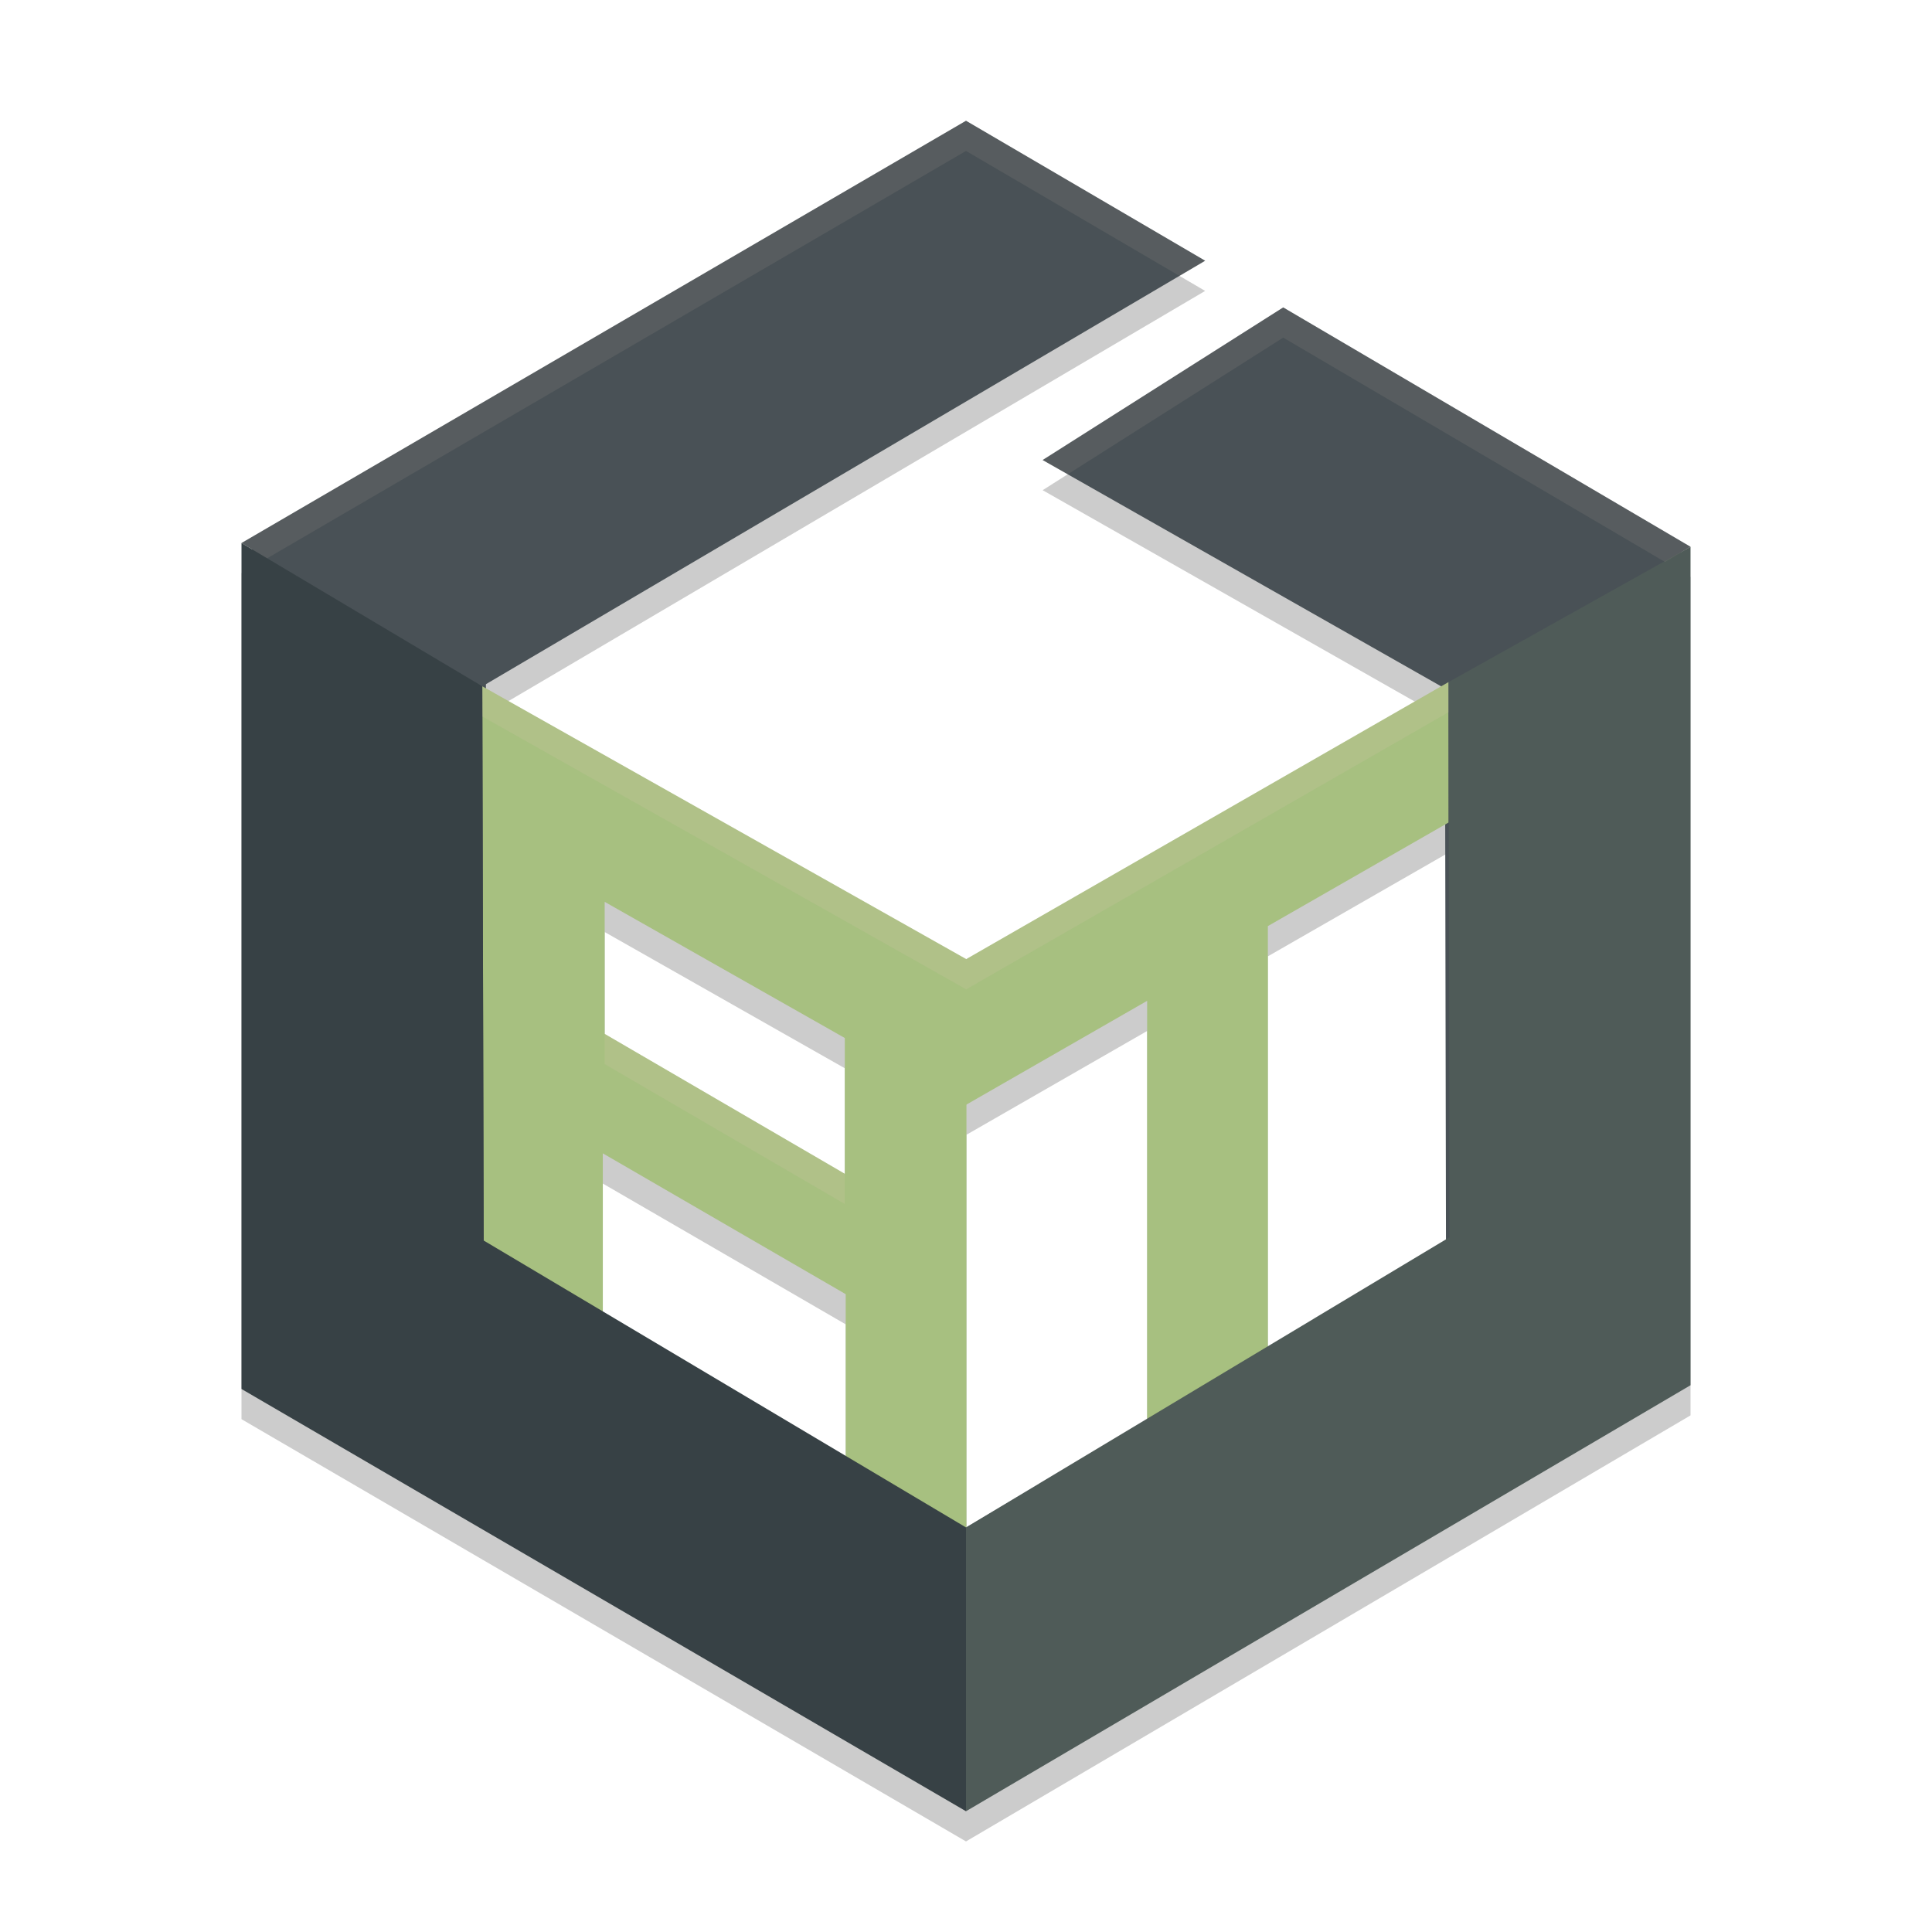 <svg xmlns="http://www.w3.org/2000/svg" width="64" height="64" version="1.1">
 <path style="opacity:0.2" d="M 47.984,23.594 32.008,32.774 15.977,23.735 16.023,42.375 19.969,45.004 V 39.207 L 28.016,43.871 V 49.684 L 32.016,51.758 V 37.59 L 38,34.153 V 48.125 L 42,45.758 V 31.68 L 47.984,28.246 Z M 20.031,30.875 27.984,35.387 V 39.883 L 20.031,35.25 Z"/>
 <path style="opacity:0.2" d="M 32,5 8,18.988 V 47.012 L 32,61 56,46.887 V 19.113 L 42.508,11.184 34.539,16.238 47.984,23.875 48.016,41.984 32,51.598 16.023,42.094 15.977,23.734 39.922,9.637 Z"/>
 <path style="fill:#495156" d="M 32,4.405 8.353,18.189 V 45.811 L 32,59.593 55.647,45.688 V 18.312 L 42.517,10.593 35.212,15.227 47.866,22.676 47.899,41.185 32,50.605 16.14,41.294 16.096,22.539 39.235,8.643 Z"/>
 <path style="fill:#a7c080" d="M 15.977,22.735 16.023,41.375 19.969,44.002 V 38.206 L 28.015,42.871 V 48.683 L 32.015,50.757 V 31.776 Z M 27.985,38.883 20.031,34.249 V 29.875 L 27.985,34.385 Z"/>
 <path style="fill:#495156" d="M 32,4 39.923,8.637 15.977,22.735 8,17.988 Z M 34.538,15.239 42.508,10.183 56,18.112 47.985,22.875 Z"/>
 <path style="fill:#a7c080" d="M 47.985,22.595 32,31.776 V 36.599 L 38,33.154 V 47.124 L 42,44.76 V 30.678 L 47.985,27.247 Z"/>
 <path style="fill:#374145" d="M 8,17.988 V 46.012 L 32,60 V 50.598 L 16.023,41.094 15.977,22.735 Z"/>
 <path style="fill:#4f5b58" d="M 56,45.888 32,60 V 50.598 L 48.015,40.986 47.985,22.595 56,18.112 Z"/>
 <path style="opacity:0.2;fill:#d3c6aa" d="M 47.984 22.594 L 32.008 31.773 L 15.977 22.734 L 15.979 23.736 L 32.008 32.773 L 47.984 23.594 L 47.984 22.594 z M 20.031 34.25 L 20.031 35.25 L 27.984 39.883 L 27.984 38.883 L 20.031 34.25 z"/>
 <path style="opacity:0.1;fill:#d3c6aa" d="M 32 4 L 8 17.988 L 8.85 18.494 L 32 5 L 39.07 9.139 L 39.922 8.637 L 32 4 z M 42.508 10.184 L 34.539 15.238 L 35.371 15.711 L 42.508 11.184 L 55.154 18.615 L 56 18.113 L 42.508 10.184 z"/>
</svg>

